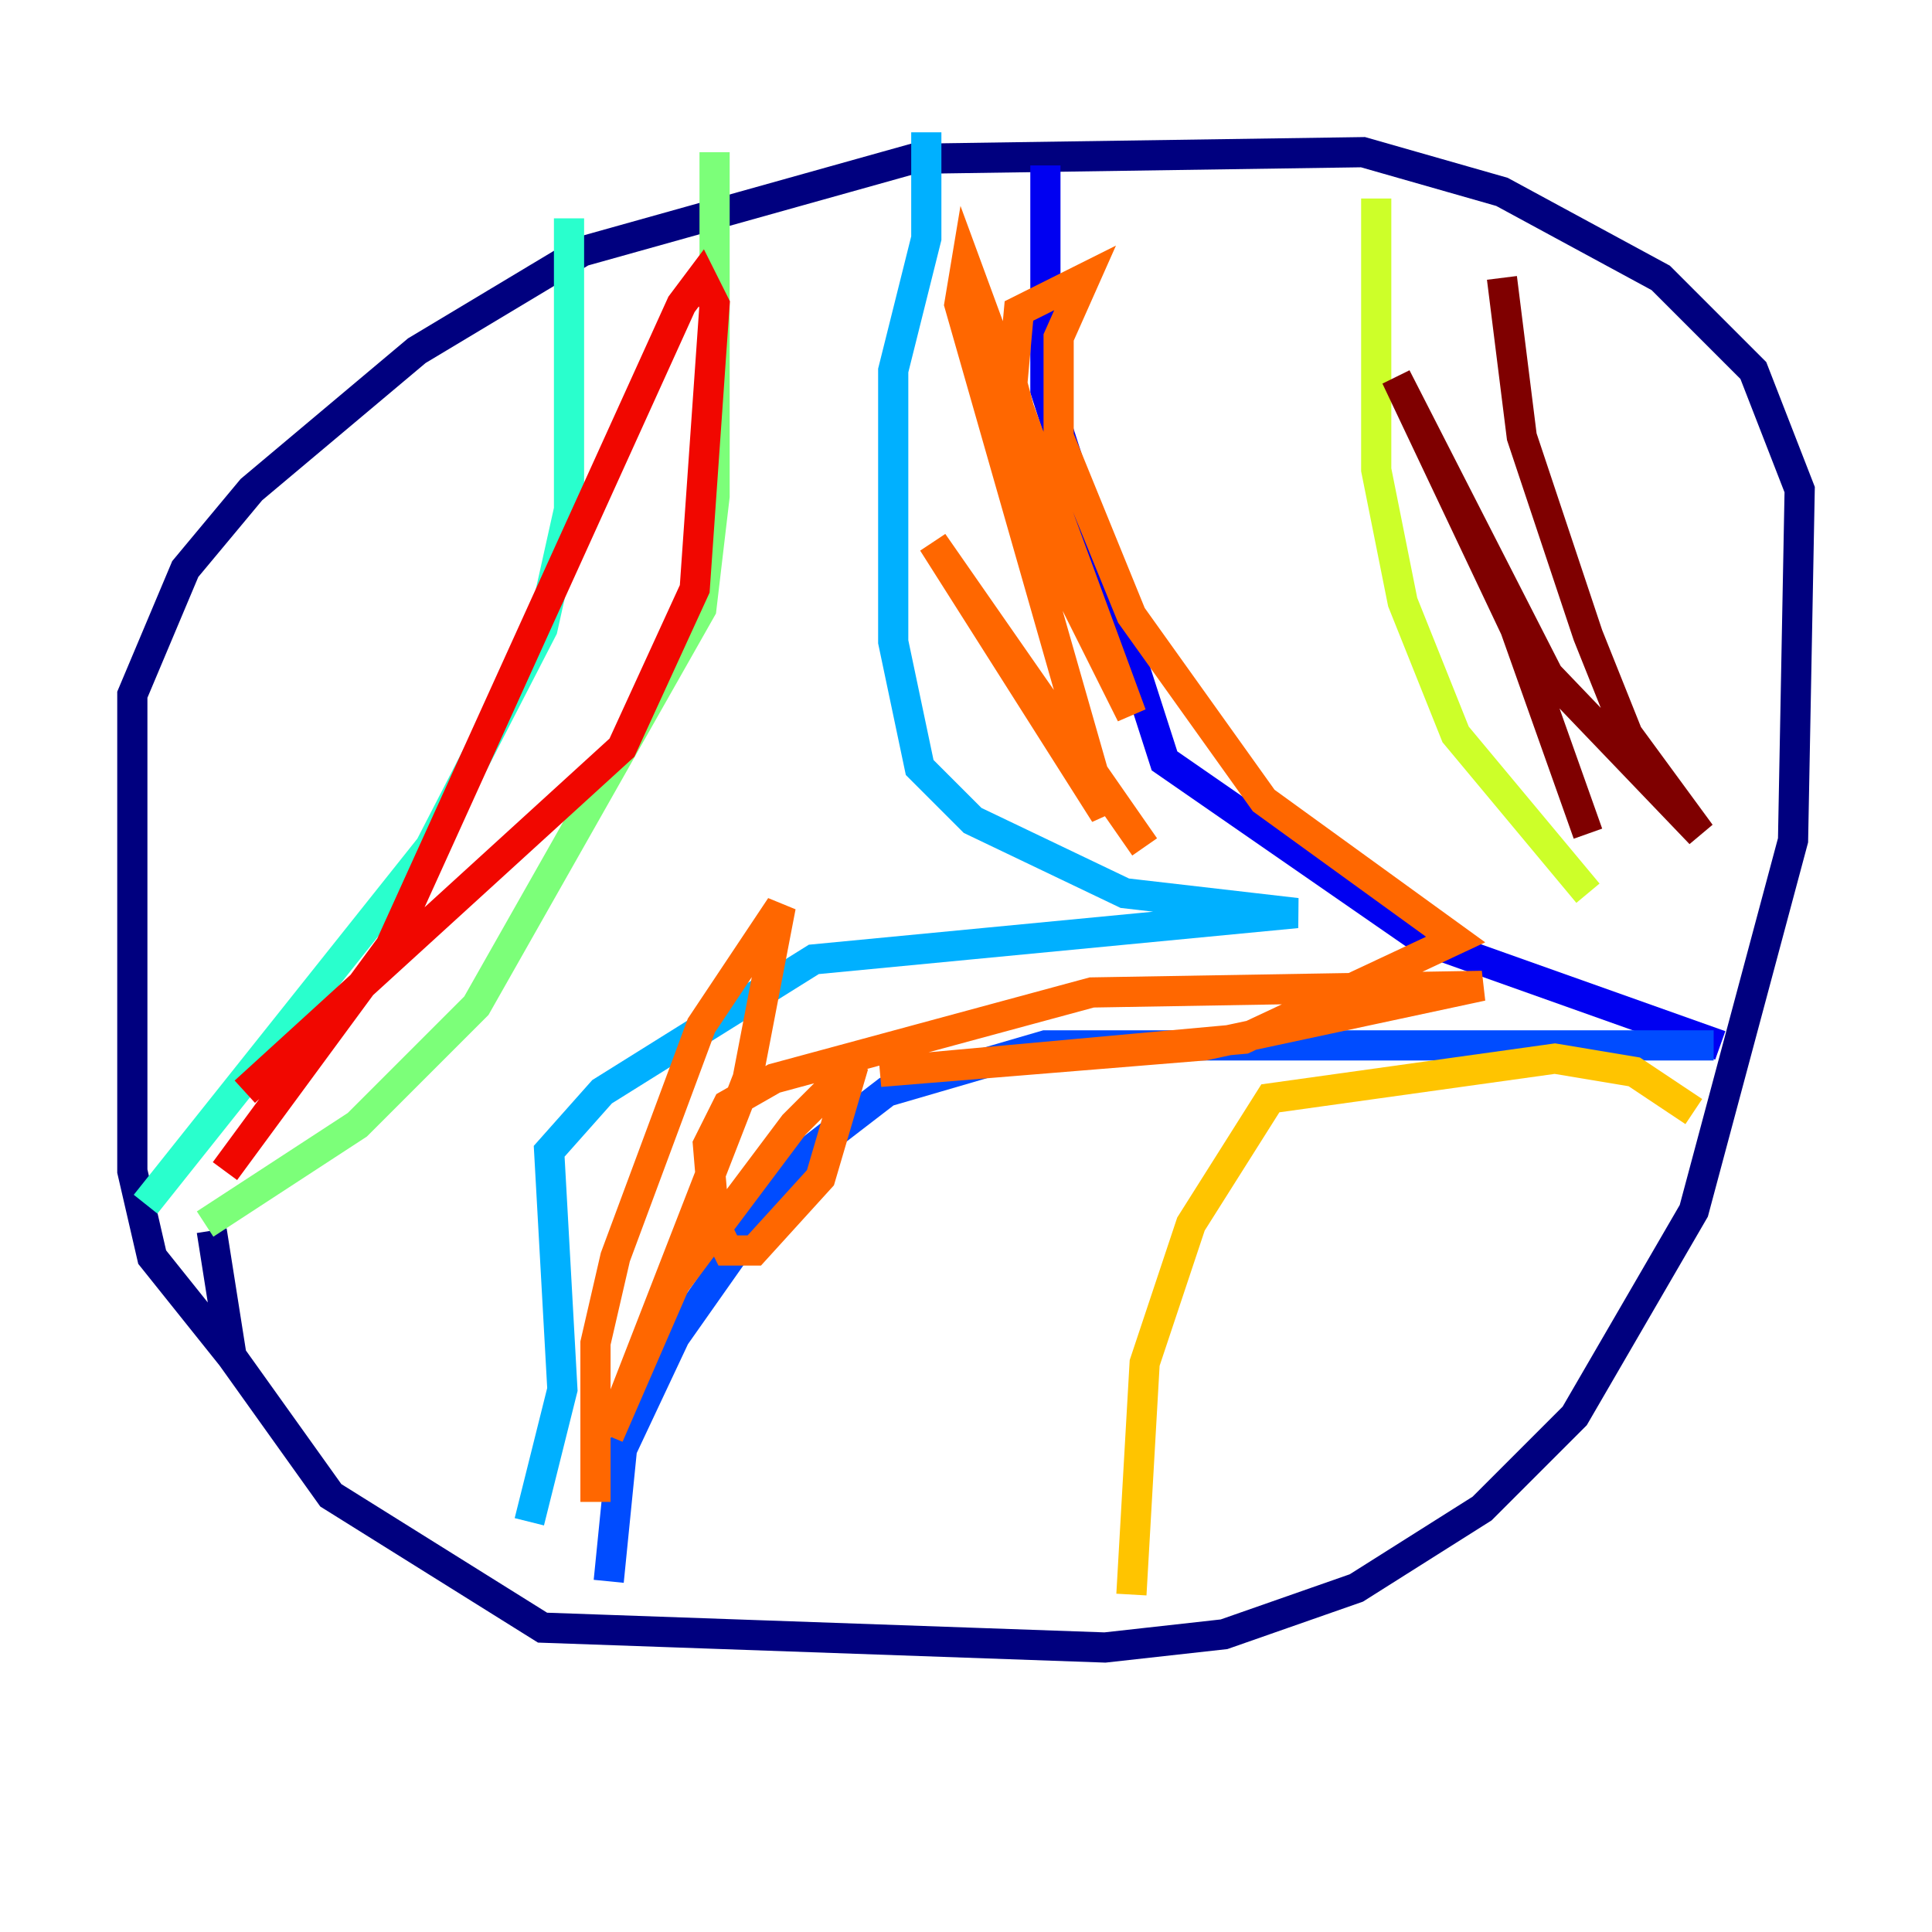 <?xml version="1.0" encoding="utf-8" ?>
<svg baseProfile="tiny" height="128" version="1.2" viewBox="0,0,128,128" width="128" xmlns="http://www.w3.org/2000/svg" xmlns:ev="http://www.w3.org/2001/xml-events" xmlns:xlink="http://www.w3.org/1999/xlink"><defs /><polyline fill="none" points="15.342,89.863 10.082,83.288 8.767,77.589 8.767,46.027 12.274,37.699 16.657,32.438 27.616,23.233 38.575,16.657 60.493,10.521 90.301,10.082 99.507,12.712 110.027,18.411 116.164,24.548 119.233,32.438 118.794,55.671 112.219,80.219 104.329,93.808 98.192,99.945 89.863,105.206 81.096,108.274 73.206,109.151 35.945,107.836 21.918,99.069 15.342,89.863 14.027,81.534" stroke="#00007f" stroke-width="2" /><polyline fill="none" points="69.26,10.959 69.26,25.863 77.151,50.411 94.247,62.247 113.973,69.26" stroke="#0000f1" stroke-width="2" /><polyline fill="none" points="113.534,69.26 69.26,69.26 58.74,72.329 53.041,76.712 44.712,88.548 41.206,96.0 40.329,104.767" stroke="#004cff" stroke-width="2" /><polyline fill="none" points="61.37,8.767 61.37,15.781 59.178,24.548 59.178,42.52 60.931,50.849 64.438,54.356 74.52,59.178 85.918,60.493 53.918,63.562 39.89,72.329 36.384,76.274 37.26,92.055 35.069,100.822" stroke="#00b0ff" stroke-width="2" /><polyline fill="none" points="37.699,14.466 37.699,33.753 35.945,41.644 28.493,56.11 9.644,79.781" stroke="#29ffcd" stroke-width="2" /><polyline fill="none" points="47.343,10.082 47.343,32.877 46.466,40.329 31.562,66.63 23.671,74.52 13.589,81.096" stroke="#7cff79" stroke-width="2" /><polyline fill="none" points="91.178,13.151 91.178,31.123 92.931,39.89 96.438,48.657 105.206,59.178" stroke="#cdff29" stroke-width="2" /><polyline fill="none" points="74.959,105.644 75.836,90.301 78.904,81.096 84.164,72.767 103.014,70.137 108.274,71.014 112.219,73.644" stroke="#ffc400" stroke-width="2" /><polyline fill="none" points="39.452,99.507 39.452,88.986 40.767,83.288 46.466,67.945 51.726,60.055 49.534,71.452 40.329,95.123 44.712,85.041 52.603,74.52 56.548,70.575 54.356,78.027 49.973,82.849 48.219,82.849 47.343,81.096 46.904,75.836 48.219,73.206 51.288,71.452 72.329,65.753 98.192,65.315 79.781,69.26 58.301,71.014 82.411,68.822 96.438,62.247 83.726,53.041 74.959,40.767 70.137,28.931 70.137,22.356 71.89,18.411 67.507,20.603 67.069,25.425 70.575,38.575 74.959,47.343 64.0,17.534 63.562,20.164 73.206,53.918 61.808,35.945 75.836,56.11" stroke="#ff6700" stroke-width="2" /><polyline fill="none" points="16.219,72.329 41.206,49.534 46.027,39.014 47.343,20.164 46.466,18.411 45.151,20.164 25.863,62.685 14.904,77.589" stroke="#f10700" stroke-width="2" /><polyline fill="none" points="99.507,18.411 100.822,28.931 105.206,42.082 107.836,48.657 112.657,55.233 102.575,44.712 92.493,24.986 100.384,41.644 105.206,55.233" stroke="#7f0000" stroke-width="2" /></svg>